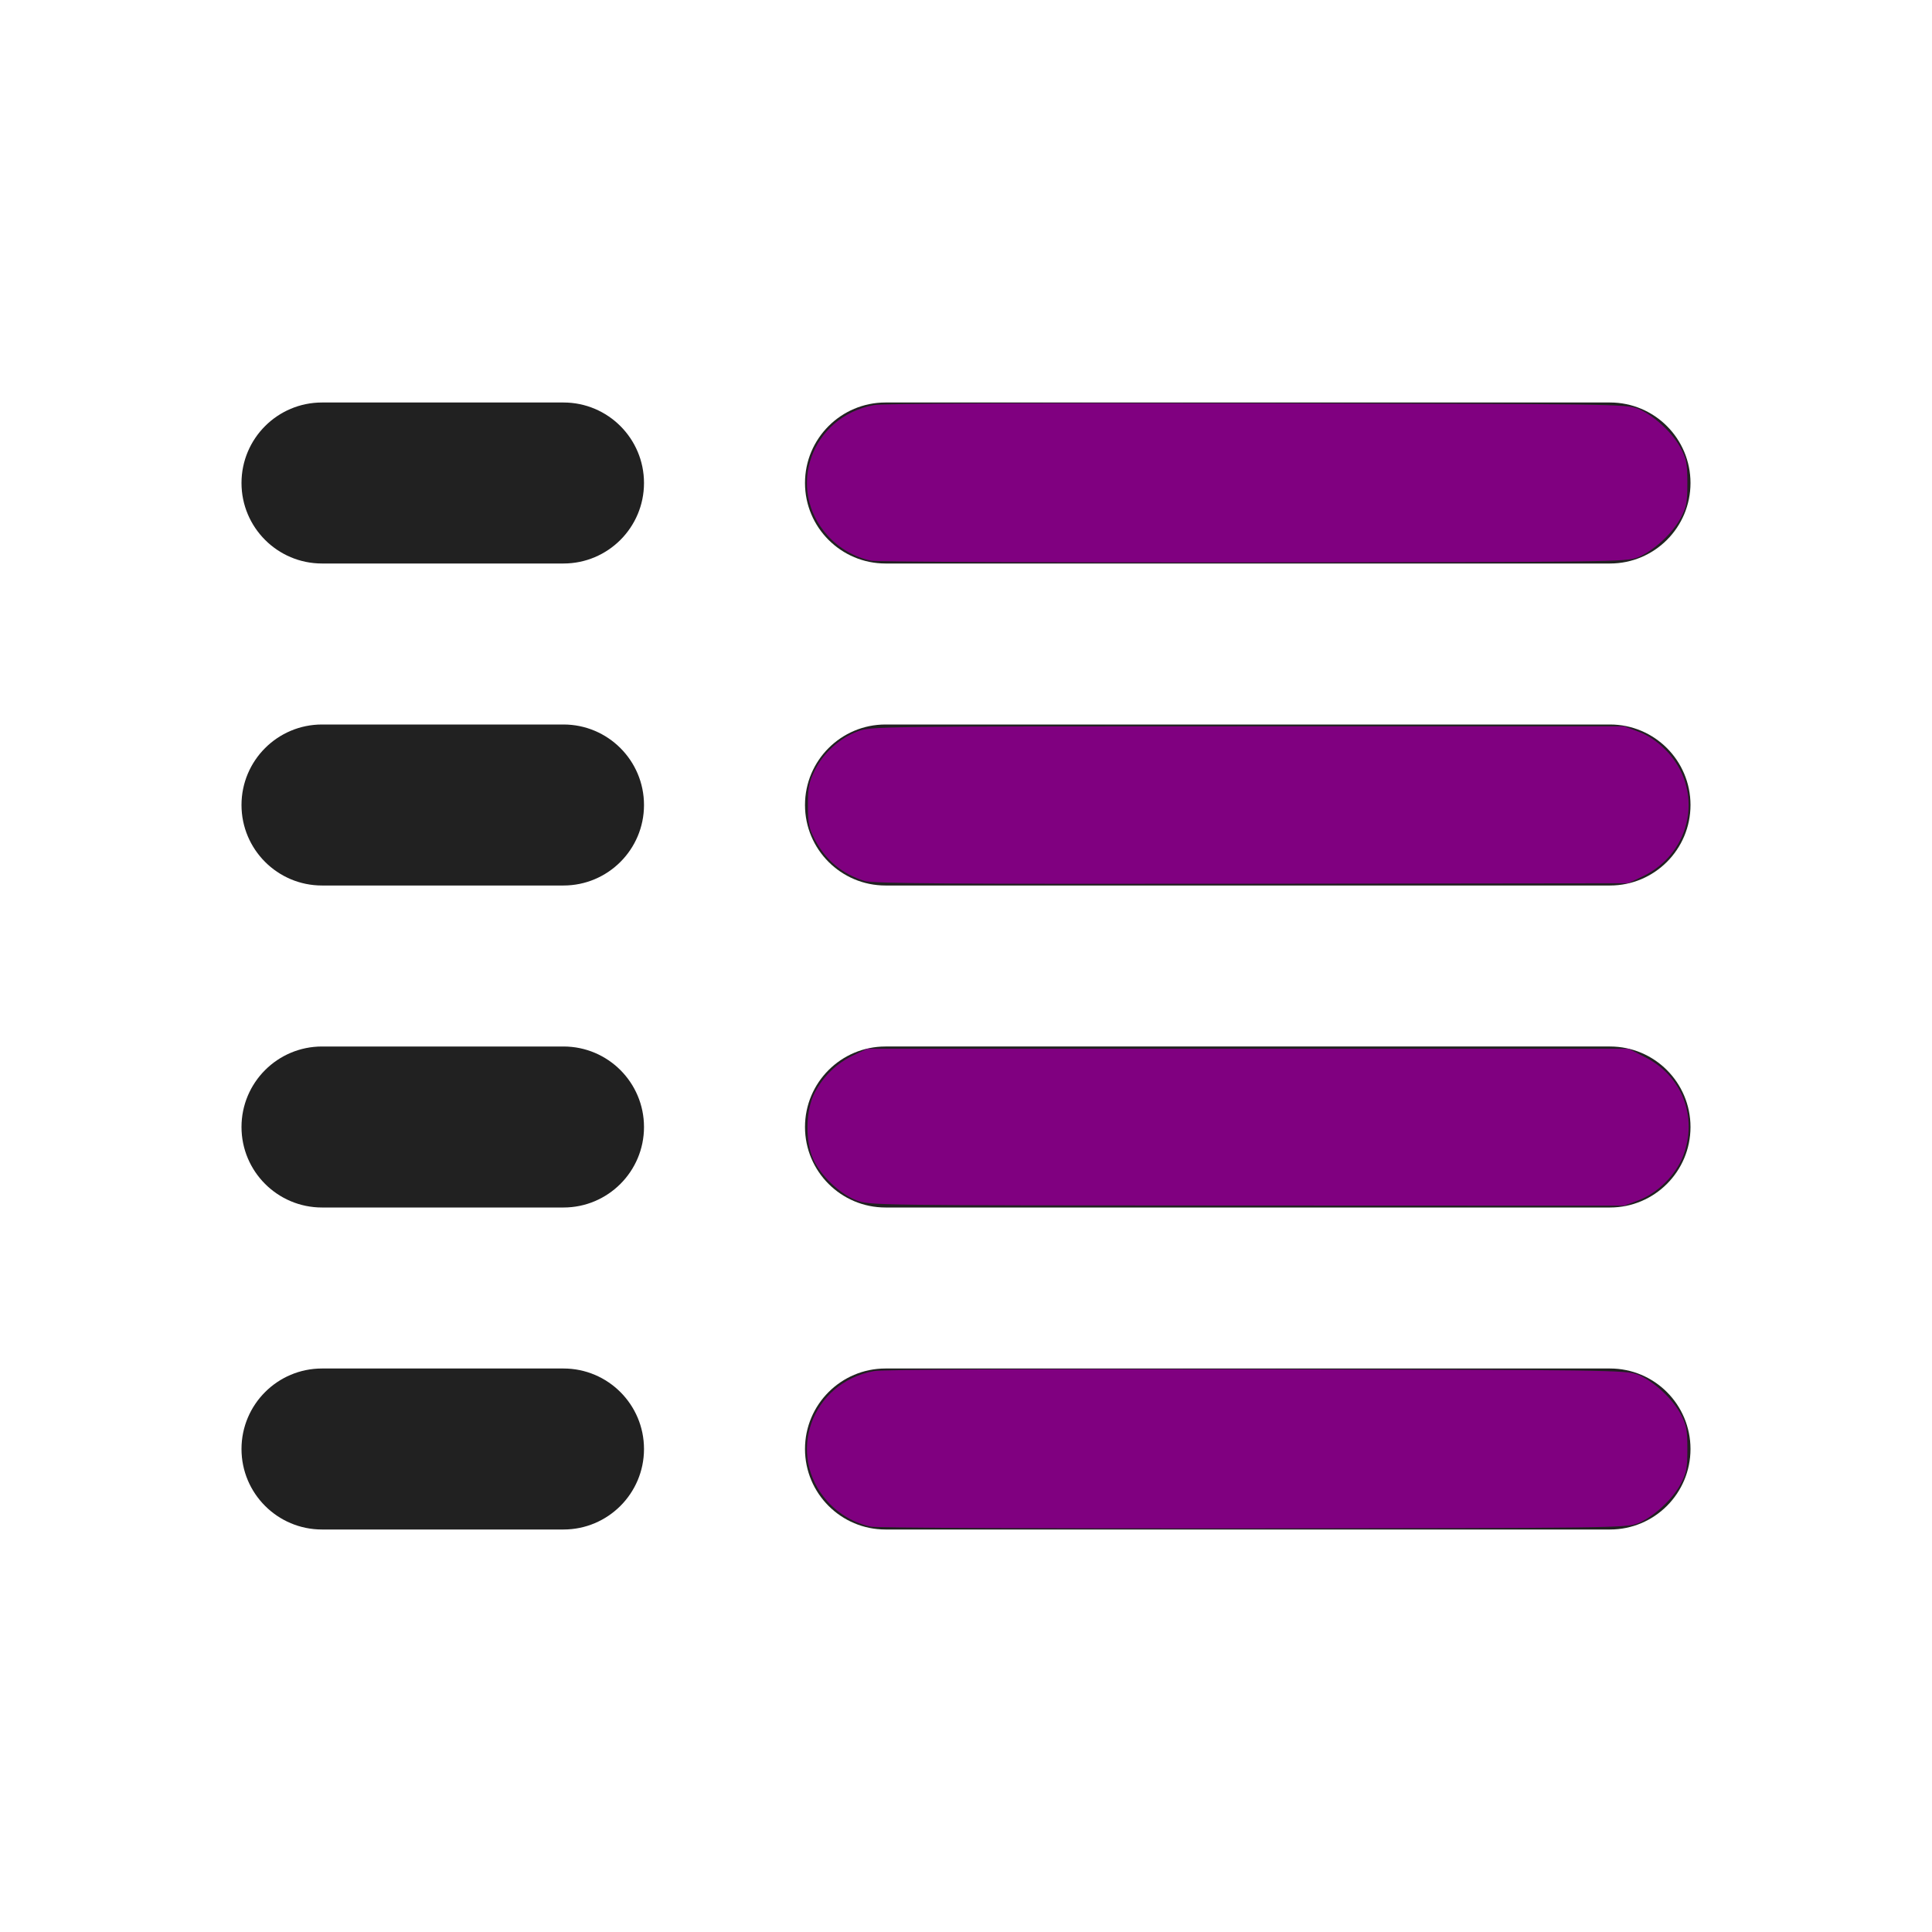 <?xml version="1.0" encoding="UTF-8" standalone="no"?>
<!-- Uploaded to: SVG Repo, www.svgrepo.com, Generator: SVG Repo Mixer Tools -->

<svg
   width="800px"
   height="800px"
   viewBox="0 0 24 24"
   fill="none"
   version="1.1"
   id="svg18"
   xmlns="http://www.w3.org/2000/svg"
   xmlns:svg="http://www.w3.org/2000/svg">
  <defs
     id="defs22" />
  <path
     d="M 21,6 C 21,5.448 20.552,5 20,5 h -9 c -0.552,0 -1,0.448 -1,1 0,0.552 0.448,1 1,1 h 9 c 0.552,0 1,-0.448 1,-1 z"
     fill="#212121"
     id="path2" />
  <path
     d="M 8,6 C 8,5.448 7.552,5 7,5 H 4 C 3.448,5 3,5.448 3,6 3,6.552 3.448,7 4,7 H 7 C 7.552,7 8,6.552 8,6 Z"
     fill="#212121"
     id="path4" />
  <path
     d="M 21,10 C 21,9.448 20.552,9 20,9 h -9 c -0.552,0 -1,0.448 -1,1 0,0.552 0.448,1 1,1 h 9 c 0.552,0 1,-0.448 1,-1 z"
     fill="#212121"
     id="path6" />
  <path
     d="M 8,10 C 8,9.448 7.552,9 7,9 H 4 c -0.552,0 -1,0.448 -1,1 0,0.552 0.448,1 1,1 h 3 c 0.552,0 1,-0.448 1,-1 z"
     fill="#212121"
     id="path8" />
  <path
     d="m 21,14 c 0,-0.552 -0.448,-1 -1,-1 h -9 c -0.552,0 -1,0.448 -1,1 0,0.552 0.448,1 1,1 h 9 c 0.552,0 1,-0.448 1,-1 z"
     fill="#212121"
     id="path10" />
  <path
     d="M 8,14 C 8,13.448 7.552,13 7,13 H 4 c -0.552,0 -1,0.448 -1,1 0,0.552 0.448,1 1,1 h 3 c 0.552,0 1,-0.448 1,-1 z"
     fill="#212121"
     id="path12" />
  <path
     d="m 21,18 c 0,-0.552 -0.448,-1 -1,-1 h -9 c -0.552,0 -1,0.448 -1,1 0,0.552 0.448,1 1,1 h 9 c 0.552,0 1,-0.448 1,-1 z"
     fill="#212121"
     id="path14" />
  <path
     d="M 8,18 C 8,17.448 7.552,17 7,17 H 4 c -0.552,0 -1,0.448 -1,1 0,0.552 0.448,1 1,1 h 3 c 0.552,0 1,-0.448 1,-1 z"
     fill="#212121"
     id="path16" />
  <path
     style="fill:#800080;stroke-width:1.933;stroke-opacity:0.854"
     d="m 360.814,232.167 c -6.871,-1.368 -13.345,-5.096 -18.171,-10.464 -17.373,-19.323 -6.749,-49.16 19.214,-53.96 3.621,-0.669 59.041,-0.933 158.43,-0.754 145.682,0.262 153.088,0.364 157.713,2.16 6.407,2.488 14.542,9.926 17.956,16.42 2.39,4.547 2.747,6.421 2.747,14.432 0,8.011 -0.357,9.886 -2.747,14.432 -3.414,6.494 -11.549,13.932 -17.956,16.42 -4.631,1.798 -11.899,1.891 -158.818,2.038 -84.68,0.084 -155.946,-0.241 -158.368,-0.723 z"
     id="path1276"
     transform="scale(0.03)" />
  <path
     style="fill:#800080;stroke-width:1.933;stroke-opacity:0.854"
     d="m 358.056,364.816 c -9.458,-3.007 -16.145,-8.593 -20.717,-17.31 -2.39,-4.556 -2.786,-6.537 -2.798,-14.002 -0.012,-7.475 0.389,-9.516 2.856,-14.542 3.521,-7.17 10.306,-13.336 17.733,-16.115 5.501,-2.058 7.212,-2.08 161.493,-2.08 h 155.933 l 5.889,2.203 c 3.991,1.493 7.579,3.894 11.134,7.449 16.192,16.192 11.327,42.774 -9.626,52.597 l -5.786,2.712 -156.01,0.194 c -123.821,0.154 -156.855,-0.074 -160.102,-1.107 z"
     id="path1278"
     transform="scale(0.03)" />
  <path
     style="fill:#800080;stroke-width:1.933;stroke-opacity:0.854"
     d="m 354.54,496.99 c -6.747,-2.591 -14.612,-10.096 -17.766,-16.955 -3.442,-7.484 -3.176,-20.409 0.565,-27.542 3.635,-6.93 9.142,-12.246 16.113,-15.553 l 5.627,-2.669 h 157.648 157.648 l 7.019,3.581 c 15.127,7.716 21.625,24.586 15.635,40.595 -2.973,7.946 -10.637,15.61 -18.583,18.583 l -5.889,2.203 -156.228,-0.053 c -155.893,-0.053 -156.24,-0.058 -161.79,-2.189 z"
     id="path1280"
     transform="scale(0.03)" />
  <path
     style="fill:#800080;stroke-width:1.933;stroke-opacity:0.854"
     d="m 360.814,632.167 c -6.871,-1.368 -13.345,-5.096 -18.171,-10.464 -17.373,-19.323 -6.749,-49.16 19.214,-53.96 3.621,-0.669 59.041,-0.933 158.43,-0.754 145.682,0.262 153.088,0.364 157.713,2.16 6.407,2.488 14.542,9.926 17.956,16.42 2.39,4.547 2.747,6.421 2.747,14.432 0,8.011 -0.357,9.886 -2.747,14.432 -3.414,6.494 -11.549,13.932 -17.956,16.42 -4.631,1.798 -11.899,1.891 -158.818,2.038 -84.68,0.084 -155.946,-0.241 -158.368,-0.723 z"
     id="path1282"
     transform="scale(0.03)" />
</svg>
